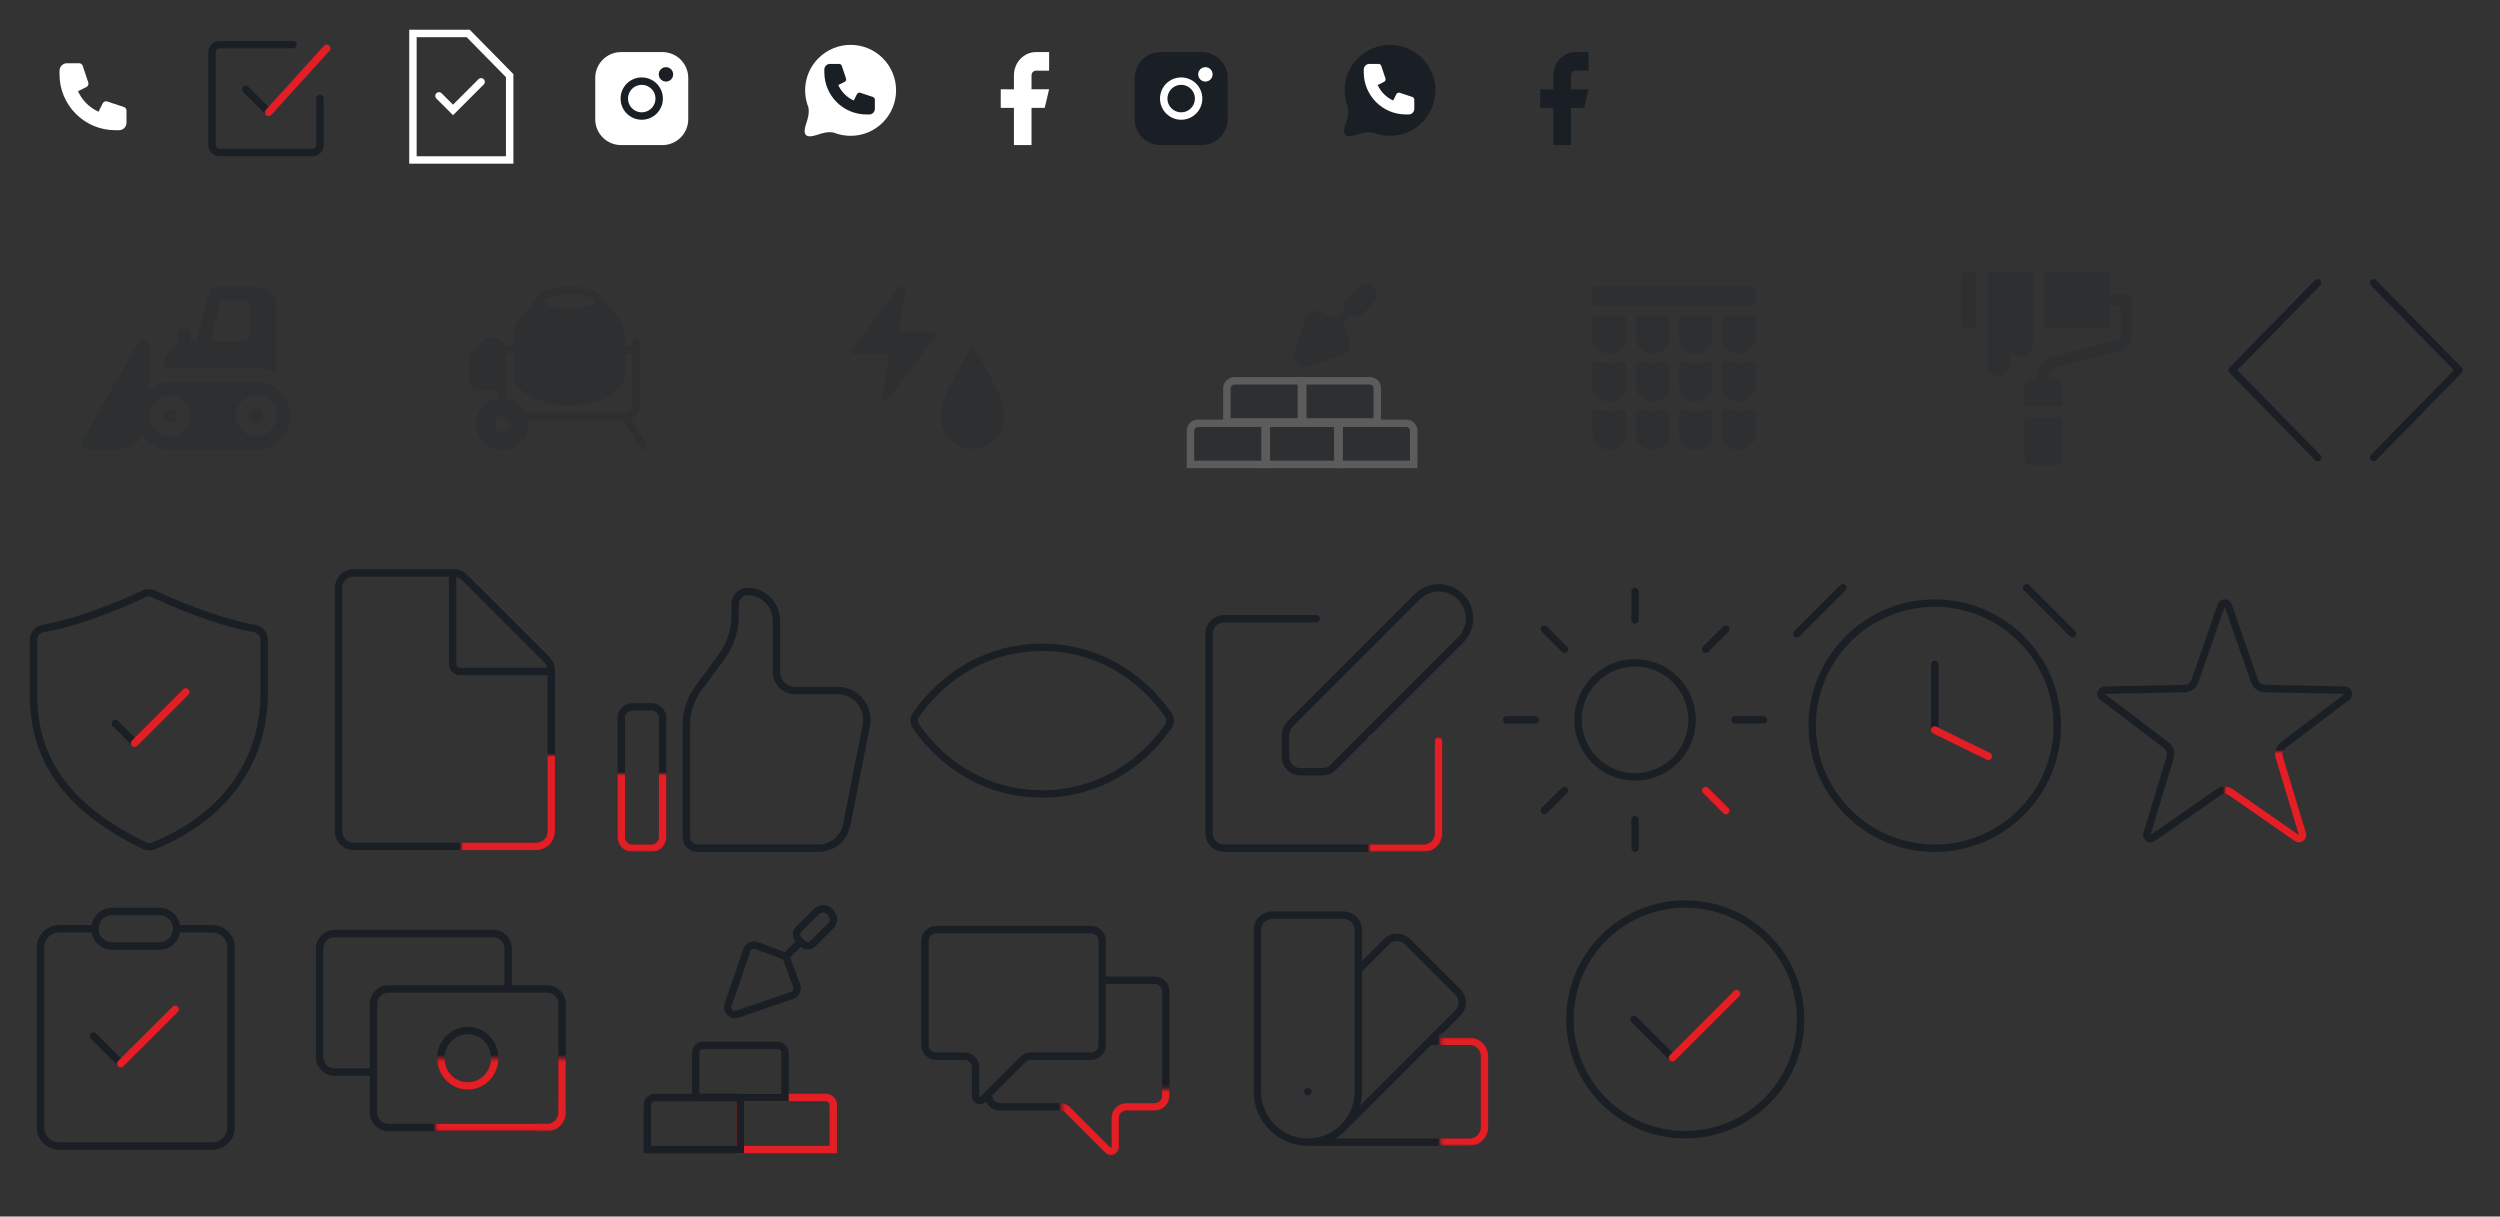 <svg width="672" height="327" viewBox="0 0 672 327" fill="none" xmlns="http://www.w3.org/2000/svg">
<rect x="0" y="0" width="672" height="327" fill="#333333" stroke="none"/>
<path d="M16 19C16 18.47 16.211 17.961 16.586 17.586C16.961 17.211 17.47 17 18 17H21.28C21.49 17 21.694 17.066 21.864 17.189C22.035 17.312 22.162 17.485 22.228 17.684L23.726 22.177C23.802 22.405 23.793 22.653 23.701 22.876C23.608 23.098 23.439 23.279 23.224 23.387L20.967 24.517C22.073 26.965 24.035 28.927 26.483 30.033L27.613 27.776C27.721 27.561 27.902 27.392 28.124 27.299C28.347 27.207 28.595 27.198 28.823 27.274L33.316 28.772C33.515 28.838 33.688 28.966 33.811 29.136C33.934 29.306 34 29.511 34 29.721V33C34 33.53 33.789 34.039 33.414 34.414C33.039 34.789 32.53 35 32 35H31C22.716 35 16 28.284 16 20V19Z" fill="white"/>
<g opacity="0.2" clip-path="url(#clip0)">
<path d="M68.87 113.608C69.879 113.608 70.696 112.791 70.696 111.782C70.696 110.774 69.879 109.956 68.87 109.956C67.862 109.956 67.044 110.774 67.044 111.782C67.044 112.791 67.862 113.608 68.87 113.608Z" fill="#1A1F26"/>
<path d="M45.74 113.608C46.749 113.608 47.567 112.791 47.567 111.782C47.567 110.774 46.749 109.956 45.74 109.956C44.732 109.956 43.914 110.774 43.914 111.782C43.914 112.791 44.732 113.608 45.74 113.608Z" fill="#1A1F26"/>
<path d="M68.87 102.652H45.74C43.684 102.652 41.79 103.344 40.262 104.495V93.522C40.262 92.694 39.705 91.969 38.905 91.757C38.107 91.546 37.263 91.897 36.85 92.616L22.242 118.18C21.549 119.397 22.427 120.912 23.828 120.912H31.132C34.12 120.912 36.77 119.463 38.436 117.237C40.103 119.463 42.752 120.912 45.74 120.912H68.87C73.904 120.912 78 116.817 78 111.782C78 106.748 73.904 102.652 68.87 102.652ZM45.74 117.26C42.719 117.26 40.262 114.803 40.262 111.782C40.262 108.761 42.719 106.304 45.74 106.304C48.761 106.304 51.218 108.761 51.218 111.782C51.218 114.803 48.761 117.26 45.74 117.26ZM68.87 117.26C65.849 117.26 63.392 114.803 63.392 111.782C63.392 108.761 65.849 106.304 68.87 106.304C71.89 106.304 74.348 108.761 74.348 111.782C74.348 114.803 71.89 117.26 68.87 117.26Z" fill="#1A1F26"/>
<path d="M68.87 77.088H57.914C57.076 77.088 56.346 77.658 56.142 78.471L52.836 91.696H51.218V89.87C51.218 88.861 50.401 88.044 49.392 88.044C48.384 88.044 47.566 88.861 47.566 89.87V92.684C45.387 93.949 43.914 96.303 43.914 99V99.146C44.512 99.06 45.119 99 45.74 99H68.87C70.832 99 72.685 99.457 74.348 100.251V82.566C74.348 79.545 71.891 77.088 68.87 77.088ZM67.044 89.87C67.044 90.878 66.226 91.696 65.218 91.696H56.6L59.339 80.74H65.218C66.226 80.74 67.044 81.557 67.044 82.566V89.87Z" fill="#1A1F26"/>
</g>
<g opacity="0.2">
<path d="M173.848 119.467L169.594 112.65C171.008 112.031 172 110.621 172 108.979V91.95C172 91.396 171.553 90.948 171 90.948C170.447 90.948 170 91.396 170 91.95V92.951H168V90.907C168 88.757 167.231 86.674 165.834 85.04L161.891 80.433C160.799 75.856 145.201 75.856 144.109 80.433L140.166 85.04C138.77 86.674 138 88.757 138 90.907V92.951H135.816C135.402 91.788 134.302 90.948 133 90.948H131C130.734 90.948 130.48 91.054 130.293 91.241L126.293 95.248C126.105 95.436 126 95.69 126 95.957V101.967C126 103.624 127.346 104.972 129 104.972H134V107.077C130.617 107.568 128 110.465 128 113.988C128 117.854 131.141 121 135 121C138.859 121 142 117.854 142 113.988C142 113.645 141.947 113.316 141.899 112.986H167.446L172.152 120.529C172.342 120.834 172.668 121 173 121C173.182 121 173.365 120.951 173.529 120.847C173.998 120.555 174.141 119.937 173.848 119.467ZM153 79C157.547 79 160 80.42 160 81C160 81.58 157.547 83 153 83C148.453 83 146 81.58 146 81C146 80.42 148.453 79 153 79ZM135 116C133.896 116 133 115.103 133 114C133 112.898 133.897 112 135 112C136.104 112 137 112.898 137 114C137 115.103 136.104 116 135 116ZM168 111H141.298C140.309 108.934 138.347 107.441 136 107.101V104V95H138V101C138 104.699 144.553 109 153 109C161.447 109 168 104.699 168 101V95H170V109C170 110.103 169.104 111 168 111Z" fill="#1A1F26"/>
</g>
<g opacity="0.2">
<path d="M270 111.686C270 116.634 266.151 120.645 261.403 120.645C256.655 120.645 252.806 116.634 252.806 111.686C252.806 106.738 258.824 97.351 261.403 92.871C263.982 97.351 270 106.738 270 111.686Z" fill="#1A1F26"/>
<path fill-rule="evenodd" clip-rule="evenodd" d="M242.688 77.082C243.121 77.266 243.371 77.72 243.294 78.181L241.448 89.168H250.462C250.849 89.168 251.203 89.385 251.376 89.728C251.549 90.072 251.512 90.483 251.279 90.79L239.016 107.014C238.733 107.388 238.229 107.521 237.796 107.337C237.363 107.154 237.112 106.7 237.19 106.239L239.036 95.252H230.022C229.635 95.252 229.281 95.035 229.108 94.691C228.935 94.348 228.972 93.936 229.204 93.629L241.468 77.406C241.751 77.032 242.255 76.898 242.688 77.082Z" fill="#1A1F26"/>
</g>
<g opacity="0.2">
<path d="M360.489 94.448L351.333 97.603C349.757 98.146 348.247 96.636 348.79 95.061L351.946 85.904C352.312 84.841 353.483 84.288 354.537 84.682L359.759 86.634L362.668 83.725C361.894 82.951 361.894 81.695 362.668 80.921L365.741 77.848C367.531 76.058 370.335 78.862 368.545 80.652L365.472 83.725C364.698 84.499 363.442 84.499 362.668 83.725L359.759 86.634L361.711 91.857C362.105 92.91 361.553 94.081 360.489 94.448Z" fill="#1A1F26"/>
<path d="M359.759 86.634L361.711 91.857C362.105 92.91 361.553 94.081 360.489 94.448L351.333 97.603C349.757 98.146 348.247 96.636 348.79 95.061L351.946 85.904C352.312 84.841 353.483 84.288 354.537 84.682L359.759 86.634ZM359.759 86.634L362.668 83.725M362.668 83.725V83.725C363.442 84.499 364.698 84.499 365.472 83.725L368.545 80.652C370.335 78.862 367.531 76.058 365.741 77.848L362.668 80.921C361.894 81.695 361.894 82.951 362.668 83.725V83.725Z" stroke="#1A1F26" stroke-width="2"/>
<path d="M350.184 102.359H368.211C369.315 102.359 370.211 103.255 370.211 104.359V113.412H350.184V102.359Z" fill="#1A1F26" stroke="white" stroke-width="2"/>
<path d="M359.974 113.78H378C379.105 113.78 380 114.675 380 115.78V124.832H359.974V113.78Z" fill="#1A1F26" stroke="white" stroke-width="2"/>
<path d="M329.79 104.359C329.79 103.255 330.685 102.359 331.79 102.359H349.816V113.412H329.79V104.359Z" fill="#1A1F26" stroke="white" stroke-width="2"/>
<path d="M320 115.78C320 114.675 320.895 113.78 322 113.78H340.026V124.832H320V115.78Z" fill="#1A1F26" stroke="white" stroke-width="2"/>
<path d="M340.395 113.78H359.605V124.832H340.395V113.78Z" fill="#1A1F26" stroke="white" stroke-width="2"/>
</g>
<g opacity="0.2" clip-path="url(#clip1)">
<path d="M432.598 95.133C435.09 95.133 437.109 93.113 437.109 90.621V85.734C437.109 85.182 436.662 84.734 436.109 84.734H429C428.448 84.734 428 85.182 428 85.734V90.621C428 93.113 430.106 95.133 432.598 95.133Z" fill="#1A1F26"/>
<path d="M448.711 90.621V85.734C448.711 85.182 448.263 84.734 447.711 84.734H440.687C440.135 84.734 439.688 85.182 439.688 85.734V90.621C439.688 93.113 441.707 95.133 444.199 95.133C446.691 95.133 448.711 93.113 448.711 90.621Z" fill="#1A1F26"/>
<path d="M460.312 85.734C460.312 85.182 459.865 84.734 459.312 84.734H452.289C451.737 84.734 451.289 85.182 451.289 85.734V90.621C451.289 93.113 453.309 95.133 455.801 95.133C458.293 95.133 460.312 93.113 460.312 90.621V85.734Z" fill="#1A1F26"/>
<path d="M472 85.734C472 85.182 471.552 84.734 471 84.734H463.891C463.338 84.734 462.891 85.182 462.891 85.734V90.621C462.891 93.113 464.91 95.133 467.402 95.133C469.894 95.133 472 93.113 472 90.621V85.734Z" fill="#1A1F26"/>
<path d="M472 98.179C472 97.332 470.962 96.818 470.18 97.146C469.319 97.507 468.373 97.711 467.402 97.711C466.442 97.711 465.533 97.512 464.703 97.158C463.923 96.825 462.891 97.332 462.891 98.179V103.512C462.891 106.004 464.91 108.023 467.402 108.023C469.894 108.023 472 106.004 472 103.512V98.179Z" fill="#1A1F26"/>
<path d="M460.312 98.179C460.312 97.332 459.28 96.825 458.5 97.158C457.67 97.512 456.761 97.711 455.801 97.711C454.841 97.711 453.932 97.512 453.102 97.158C452.322 96.825 451.289 97.332 451.289 98.179V103.512C451.289 106.004 453.309 108.023 455.801 108.023C458.293 108.023 460.312 106.004 460.312 103.512V98.179Z" fill="#1A1F26"/>
<path d="M439.688 103.512C439.688 106.004 441.707 108.023 444.199 108.023C446.691 108.023 448.711 106.004 448.711 103.512V98.179C448.711 97.332 447.678 96.825 446.898 97.158C446.068 97.512 445.159 97.711 444.199 97.711C443.239 97.711 442.33 97.512 441.5 97.158C440.72 96.825 439.688 97.332 439.688 98.179V103.512Z" fill="#1A1F26"/>
<path d="M432.598 108.023C435.09 108.023 437.109 106.004 437.109 103.512V98.179C437.109 97.332 436.077 96.825 435.297 97.158C434.467 97.512 433.558 97.711 432.598 97.711C431.627 97.711 430.681 97.507 429.82 97.146C429.038 96.818 428 97.332 428 98.179V103.512C428 106.004 430.106 108.023 432.598 108.023Z" fill="#1A1F26"/>
<path d="M464.703 110.048C463.923 109.716 462.891 110.222 462.891 111.07V116.488C462.891 118.98 464.91 121 467.402 121C469.894 121 472 118.98 472 116.488V111.07C472 110.222 470.962 109.709 470.18 110.037C469.319 110.398 468.373 110.602 467.402 110.602C466.442 110.602 465.533 110.402 464.703 110.048Z" fill="#1A1F26"/>
<path d="M453.102 110.048C452.322 109.716 451.289 110.222 451.289 111.07V116.488C451.289 118.98 453.309 121 455.801 121C458.293 121 460.312 118.98 460.312 116.488V111.07C460.312 110.222 459.28 109.716 458.5 110.048C457.67 110.402 456.761 110.602 455.801 110.602C454.841 110.602 453.932 110.402 453.102 110.048Z" fill="#1A1F26"/>
<path d="M439.688 116.488C439.688 118.98 441.707 121 444.199 121C446.691 121 448.711 118.98 448.711 116.488V111.07C448.711 110.222 447.678 109.716 446.898 110.048C446.068 110.402 445.159 110.602 444.199 110.602C443.239 110.602 442.33 110.402 441.5 110.048C440.72 109.716 439.688 110.222 439.688 111.07V116.488Z" fill="#1A1F26"/>
<path d="M432.598 121C435.09 121 437.109 118.98 437.109 116.488V111.07C437.109 110.222 436.077 109.716 435.297 110.048C434.467 110.402 433.558 110.602 432.598 110.602C431.627 110.602 430.681 110.398 429.82 110.037C429.038 109.709 428 110.222 428 111.07V116.488C428 118.98 430.106 121 432.598 121Z" fill="#1A1F26"/>
<path d="M428 78C428 77.448 428.448 77 429 77H471C471.552 77 472 77.448 472 78V81.156C472 81.709 471.552 82.156 471 82.156H429C428.448 82.156 428 81.709 428 81.156V78Z" fill="#1A1F26"/>
</g>
<g opacity="0.2">
<path d="M544.185 123.477C544.185 124.318 544.867 125 545.709 125H552.818C553.659 125 554.341 124.318 554.341 123.477V112.101H544.185V123.477Z" fill="#1A1F26"/>
<path d="M571.569 79.094H567.417V74.523C567.417 73.682 566.735 73 565.894 73H549.452V88.235H565.894C566.735 88.235 567.417 87.552 567.417 86.711V82.141H570.045V89.991C570.045 90.685 569.576 91.291 568.904 91.465L551.923 95.873C549.46 96.512 547.74 98.735 547.74 101.28V101.945H545.709C544.867 101.945 544.185 102.627 544.185 103.468V109.054H554.341V103.468C554.341 102.627 553.659 101.945 552.818 101.945H550.787V101.28C550.787 100.123 551.569 99.112 552.688 98.822L569.67 94.415C571.685 93.891 573.092 92.072 573.092 89.991V80.617C573.092 79.776 572.41 79.094 571.569 79.094Z" fill="#1A1F26"/>
<path d="M527.047 74.523V86.711C527.047 87.552 527.729 88.235 528.57 88.235H531.17V73H528.57C527.729 73 527.047 73.682 527.047 74.523Z" fill="#1A1F26"/>
<path d="M546.404 92.906V73H534.217V97.985C534.217 99.668 535.581 101.032 537.264 101.032C538.947 101.032 540.311 99.668 540.311 97.985V92.906C540.311 94.589 541.675 95.953 543.358 95.953C545.04 95.953 546.404 94.589 546.404 92.906Z" fill="#1A1F26"/>
</g>
<path d="M9 171.982C9 170.469 10.128 169.2 11.618 168.934C22.506 166.99 34.672 161.529 38.658 159.647C39.512 159.244 40.488 159.244 41.342 159.647C45.328 161.529 57.495 166.99 68.382 168.934C69.872 169.2 71 170.469 71 171.982V186.556C71 203.45 61.541 219.184 41.196 227.418C40.438 227.725 39.574 227.69 38.839 227.332C17.184 216.788 9 203.479 9 186.556V171.982Z" stroke="#1A1F26" stroke-width="2"/>
<path d="M31 194.5L36.167 199.667" stroke="#1A1F26" stroke-width="2" stroke-linecap="round"/>
<path d="M36.167 199.778L49.944 186" stroke="#E31E24" stroke-width="2" stroke-linecap="round"/>
<path d="M148.167 223.5C148.167 225.709 146.376 227.5 144.167 227.5H95C92.791 227.5 91 225.709 91 223.5V158C91 155.791 92.791 154 95 154H122.01C123.071 154 124.088 154.421 124.838 155.172L146.995 177.328C147.745 178.079 148.167 179.096 148.167 180.157V223.5Z" stroke="#1A1F26" stroke-width="2" stroke-linecap="round"/>
<path d="M121.667 154C121.667 162.89 121.667 169.878 121.667 178.499C121.667 179.603 122.562 180.5 123.667 180.5H148.167" stroke="#1A1F26" stroke-width="2" stroke-linecap="round"/>
<mask id="mask0" mask-type="alpha" maskUnits="userSpaceOnUse" x="124" y="203" width="26" height="26">
<rect x="124" y="203" width="26" height="26" fill="white"/>
</mask>
<g mask="url(#mask0)">
<path d="M148.167 223.5C148.167 225.709 146.376 227.5 144.167 227.5H95C92.791 227.5 91 225.709 91 223.5V158C91 155.791 92.791 154 95 154H122.01C123.071 154 124.088 154.421 124.838 155.172L146.995 177.328C147.745 178.079 148.167 179.096 148.167 180.157V223.5Z" stroke="#E31E24" stroke-width="2" stroke-linecap="round"/>
</g>
<path d="M193.9 176.642L193.9 176.641C196.297 173.396 197.592 169.45 197.592 165.397V162.438C197.592 161.521 197.95 160.645 198.584 160.001C199.217 159.358 200.073 159 200.962 159C203.01 159 204.977 159.826 206.43 161.301C207.883 162.777 208.702 164.782 208.702 166.875V180.625C208.702 183.386 210.941 185.625 213.702 185.625H225.26C225.26 185.625 225.26 185.625 225.26 185.625C226.403 185.625 227.532 185.883 228.566 186.38C229.6 186.877 230.514 187.601 231.241 188.501C231.968 189.402 232.49 190.456 232.769 191.589C233.047 192.721 233.075 193.902 232.849 195.046L227.605 221.671L227.605 221.671C227.253 223.461 226.301 225.068 224.916 226.221C223.531 227.373 221.798 228.001 220.012 228H220.012H187.481C185.824 228 184.481 226.657 184.481 225V194.978C184.481 191.35 185.64 187.821 187.781 184.922C187.781 184.922 187.781 184.922 187.782 184.922L193.9 176.642ZM178.111 195.719V225C178.111 226.657 176.768 228 175.111 228H170C168.343 228 167 226.657 167 225V193C167 191.343 168.343 190 170 190H175.111C176.768 190 178.111 191.343 178.111 193V195.719Z" stroke="#1A1F26" stroke-width="2"/>
<mask id="mask1" mask-type="alpha" maskUnits="userSpaceOnUse" x="164" y="208" width="17" height="21">
<rect x="164" y="208" width="17" height="21" fill="white"/>
</mask>
<g mask="url(#mask1)">
<path d="M193.9 176.642L193.9 176.641C196.297 173.396 197.592 169.45 197.592 165.397V162.438C197.592 161.521 197.95 160.645 198.584 160.001C199.217 159.358 200.073 159 200.962 159C203.01 159 204.977 159.826 206.43 161.301C207.883 162.777 208.702 164.782 208.702 166.875V180.625C208.702 183.386 210.941 185.625 213.702 185.625H225.26C225.26 185.625 225.26 185.625 225.26 185.625C226.403 185.625 227.532 185.883 228.566 186.38C229.6 186.877 230.514 187.601 231.241 188.501C231.968 189.402 232.49 190.456 232.769 191.589C233.047 192.721 233.075 193.902 232.849 195.046L227.605 221.671L227.605 221.671C227.253 223.461 226.301 225.068 224.916 226.221C223.531 227.373 221.798 228.001 220.012 228H220.012H187.481C185.824 228 184.481 226.657 184.481 225V194.978C184.481 191.35 185.64 187.821 187.781 184.922C187.781 184.922 187.781 184.922 187.782 184.922L193.9 176.642ZM178.111 195.719V225C178.111 226.657 176.768 228 175.111 228H170C168.343 228 167 226.657 167 225V193C167 191.343 168.343 190 170 190H175.111C176.768 190 178.111 191.343 178.111 193V195.719Z" stroke="#E31E24" stroke-width="2"/>
</g>
<path d="M246.189 192.197C253.829 181.226 265.845 174 280.131 174C294.415 174 306.431 181.229 314.071 192.202C314.703 193.109 314.703 194.309 314.071 195.216C306.431 206.187 294.415 213.413 280.13 213.413C265.846 213.413 253.829 206.183 246.189 195.211C245.558 194.304 245.558 193.104 246.189 192.197Z" stroke="#1A1F26" stroke-width="2"/>
<mask id="mask2" mask-type="alpha" maskUnits="userSpaceOnUse" x="266" y="194" width="27" height="11">
<rect x="266" y="194" width="27" height="11" fill="white"/>
</mask>
<g mask="url(#mask2)">
<path d="M280.13 213.413C265.204 213.413 252.75 205.518 245.183 193.704C252.75 181.891 265.204 174 280.131 174C295.057 174 307.511 181.895 315.078 193.709C307.511 205.522 295.057 213.413 280.13 213.413Z" stroke="#E31E24" stroke-width="2"/>
</g>
<path d="M353.782 166.324H329C326.791 166.324 325 168.115 325 170.324V224C325 226.209 326.791 228 329 228H382.676C384.885 228 386.676 226.209 386.676 224V199.218M380.862 160.511C381.62 159.725 382.528 159.099 383.531 158.668C384.534 158.237 385.613 158.01 386.705 158C387.797 157.991 388.88 158.199 389.891 158.612C390.901 159.026 391.819 159.636 392.591 160.409C393.364 161.181 393.974 162.099 394.388 163.109C394.801 164.12 395.009 165.203 395 166.295C394.99 167.387 394.763 168.466 394.332 169.469C393.901 170.472 393.275 171.38 392.489 172.138L358.358 206.27C357.608 207.02 356.59 207.441 355.53 207.441H349.559C347.349 207.441 345.559 205.651 345.559 203.441V197.47C345.559 196.41 345.98 195.392 346.73 194.642L380.862 160.511Z" stroke="#1A1F26" stroke-width="2" stroke-linecap="round"/>
<mask id="mask3" mask-type="alpha" maskUnits="userSpaceOnUse" x="368" y="198" width="21" height="31">
<rect x="368" y="198" width="21" height="31" fill="white"/>
</mask>
<g mask="url(#mask3)">
<path d="M353.782 166.324H329C326.791 166.324 325 168.115 325 170.324V224C325 226.209 326.791 228 329 228H382.676C384.885 228 386.676 226.209 386.676 224V199.218M380.862 160.511C381.62 159.725 382.528 159.099 383.531 158.668C384.534 158.237 385.613 158.01 386.705 158C387.797 157.991 388.88 158.199 389.891 158.612C390.901 159.026 391.819 159.636 392.591 160.409C393.364 161.181 393.974 162.099 394.388 163.109C394.801 164.12 395.009 165.203 395 166.295C394.99 167.387 394.763 168.466 394.332 169.469C393.901 170.472 393.275 171.38 392.489 172.138L358.358 206.27C357.608 207.02 356.59 207.441 355.53 207.441H349.559C347.349 207.441 345.559 205.651 345.559 203.441V197.47C345.559 196.41 345.98 195.392 346.73 194.642L380.862 160.511Z" stroke="#E31E24" stroke-width="2" stroke-linecap="round"/>
</g>
<path d="M458.475 174.525L463.895 169.105M439.5 208.833C447.968 208.833 454.833 201.968 454.833 193.5C454.833 185.032 447.968 178.167 439.5 178.167C431.032 178.167 424.167 185.032 424.167 193.5C424.167 201.968 431.032 208.833 439.5 208.833ZM439.5 159V166.667V159ZM439.5 220.333V228V220.333ZM474 193.5H466.333H474ZM412.667 193.5H405H412.667ZM463.895 217.895L458.475 212.475L463.895 217.895ZM420.525 174.525L415.105 169.105L420.525 174.525ZM415.105 217.895L420.525 212.475L415.105 217.895Z" stroke="#1A1F26" stroke-width="2" stroke-linecap="round" stroke-linejoin="round"/>
<mask id="mask4" mask-type="alpha" maskUnits="userSpaceOnUse" x="454" y="203" width="26" height="26">
<rect x="454" y="203" width="26" height="26" fill="white"/>
</mask>
<g mask="url(#mask4)">
<path d="M458.475 174.525L463.895 169.105M439.5 208.833C447.968 208.833 454.833 201.968 454.833 193.5C454.833 185.032 447.968 178.167 439.5 178.167C431.032 178.167 424.167 185.032 424.167 193.5C424.167 201.968 431.032 208.833 439.5 208.833ZM439.5 159V166.667V159ZM439.5 220.333V228V220.333ZM474 193.5H466.333H474ZM412.667 193.5H405H412.667ZM463.895 217.895L458.475 212.475L463.895 217.895ZM420.525 174.525L415.105 169.105L420.525 174.525ZM415.105 217.895L420.525 212.475L415.105 217.895Z" stroke="#E31E24" stroke-width="2" stroke-linecap="round" stroke-linejoin="round"/>
</g>
<path d="M520.059 228C538.252 228 553.001 213.252 553.001 195.059C553.001 176.866 538.252 162.117 520.059 162.117C501.866 162.117 487.118 176.866 487.118 195.059C487.118 213.252 501.866 228 520.059 228Z" stroke="#1A1F26" stroke-width="2"/>
<path d="M520.059 178.588V196.236M483 170.353L495.353 158M557.118 170.353L544.765 158" stroke="#1A1F26" stroke-width="2" stroke-linecap="round"/>
<path d="M520.059 196.236L534.471 203.295" stroke="#E31E24" stroke-width="2" stroke-linecap="round"/>
<path d="M597.055 162.763C597.367 161.868 598.633 161.868 598.945 162.763L606.003 183.069C606.415 184.255 607.521 185.058 608.776 185.084L630.269 185.522C631.217 185.541 631.609 186.746 630.853 187.319L613.722 200.307C612.722 201.065 612.299 202.365 612.663 203.566L618.888 224.143C619.163 225.051 618.138 225.795 617.36 225.253L599.714 212.974C598.684 212.257 597.316 212.257 596.286 212.974L578.64 225.253C577.862 225.795 576.837 225.051 577.112 224.143L583.337 203.566C583.701 202.365 583.278 201.065 582.278 200.307L565.147 187.319C564.391 186.746 564.783 185.541 565.731 185.522L587.224 185.084C588.479 185.058 589.585 184.255 589.997 183.069L597.055 162.763Z" stroke="#1A1F26" stroke-width="2"/>
<mask id="mask5" mask-type="alpha" maskUnits="userSpaceOnUse" x="598" y="202" width="24" height="28">
<rect x="598" y="202" width="24" height="28" fill="white"/>
</mask>
<g mask="url(#mask5)">
<path d="M597.055 162.763C597.367 161.868 598.633 161.868 598.945 162.763L606.003 183.069C606.415 184.255 607.521 185.058 608.776 185.084L630.269 185.522C631.217 185.541 631.609 186.746 630.853 187.319L613.722 200.307C612.722 201.065 612.299 202.365 612.663 203.566L618.888 224.143C619.163 225.051 618.138 225.795 617.36 225.253L599.714 212.974C598.684 212.257 597.316 212.257 596.286 212.974L578.64 225.253C577.862 225.795 576.837 225.051 577.112 224.143L583.337 203.566C583.701 202.365 583.278 201.065 582.278 200.307L565.147 187.319C564.391 186.746 564.783 185.541 565.731 185.522L587.224 185.084C588.479 185.058 589.585 184.255 589.997 183.069L597.055 162.763Z" stroke="#E31E24" stroke-width="2"/>
</g>
<path d="M25.527 249.653L15.897 249.652C13.135 249.652 10.896 251.891 10.896 254.652V303.058C10.896 305.82 13.135 308.058 15.896 308.058H57.103C59.865 308.058 62.103 305.82 62.103 303.058V254.653C62.103 251.891 59.865 249.653 57.103 249.653H47.473M47.473 249.652V249.652C47.473 252.221 45.39 254.304 42.821 254.304H30.179C27.61 254.304 25.527 252.221 25.527 249.652V249.652C25.527 247.083 27.61 245 30.179 245H42.821C45.39 245 47.473 247.083 47.473 249.652Z" stroke="#1A1F26" stroke-width="2" stroke-linecap="round"/>
<path d="M25.121 278.502L32.436 285.803" stroke="#1A1F26" stroke-width="2" stroke-linecap="round"/>
<path d="M32.436 285.92L47.067 271.319" stroke="#E31E24" stroke-width="2" stroke-linecap="round"/>
<path d="M136.601 265.828V254.931C136.601 252.722 134.81 250.931 132.601 250.931H89.918C87.709 250.931 85.918 252.722 85.918 254.931L85.918 284.172C85.918 286.382 87.709 288.172 89.918 288.172H100.399M143.842 303.069H104.399C102.19 303.069 100.399 301.278 100.399 299.069V269.828C100.399 267.618 102.19 265.828 104.399 265.828H147.082C149.291 265.828 151.082 267.618 151.082 269.828V295.621M132.981 284.448C132.981 286.424 132.218 288.318 130.86 289.715C129.502 291.112 127.661 291.897 125.74 291.897C123.82 291.897 121.979 291.112 120.621 289.715C119.263 288.318 118.5 286.424 118.5 284.448C118.5 282.473 119.263 280.578 120.621 279.182C121.979 277.785 123.82 277 125.74 277C127.661 277 129.502 277.785 130.86 279.182C132.218 280.578 132.981 282.473 132.981 284.448Z" stroke="#1A1F26" stroke-width="2" stroke-linecap="round"/>
<mask id="mask6" mask-type="alpha" maskUnits="userSpaceOnUse" x="117" y="284" width="36" height="20">
<rect x="117.123" y="284.448" width="35.794" height="19.552" fill="white"/>
</mask>
<g mask="url(#mask6)">
<path d="M136.601 265.828V258.379C136.601 256.404 135.838 254.509 134.481 253.113C133.123 251.716 131.281 250.931 129.361 250.931H93.158C91.238 250.931 89.396 251.716 88.038 253.113C86.681 254.509 85.918 256.404 85.918 258.379V280.724C85.918 282.7 86.681 284.594 88.038 285.991C89.396 287.388 91.238 288.172 93.158 288.172H100.399M107.639 303.069H147.082C149.291 303.069 151.082 301.278 151.082 299.069V273.276C151.082 271.3 150.319 269.406 148.962 268.009C147.604 266.612 145.762 265.828 143.842 265.828H107.639C105.719 265.828 103.877 266.612 102.519 268.009C101.162 269.406 100.399 271.3 100.399 273.276V295.621C100.399 297.596 101.162 299.491 102.519 300.887C103.877 302.284 105.719 303.069 107.639 303.069ZM132.981 284.448C132.981 286.424 132.218 288.318 130.86 289.715C129.502 291.112 127.661 291.897 125.74 291.897C123.82 291.897 121.979 291.112 120.621 289.715C119.263 288.318 118.5 286.424 118.5 284.448C118.5 282.473 119.263 280.578 120.621 279.182C121.979 277.785 123.82 277 125.74 277C127.661 277 129.502 277.785 130.86 279.182C132.218 280.578 132.981 282.473 132.981 284.448Z" stroke="#E31E24" stroke-width="2" stroke-linecap="round" stroke-linejoin="round"/>
</g>
<path d="M211.219 257.1L214.155 264.958C214.549 266.012 213.997 267.183 212.934 267.549L198.254 272.608C196.678 273.151 195.168 271.641 195.711 270.066L200.77 255.386C201.137 254.322 202.308 253.77 203.361 254.164L211.219 257.1ZM211.219 257.1L215.2 253.119M215.2 253.119C215.386 253.304 215.551 253.469 215.706 253.624C216.487 254.405 217.753 254.405 218.534 253.624L223.245 248.913C225.695 246.463 221.857 242.624 219.407 245.074L214.695 249.785C213.914 250.566 213.914 251.833 214.695 252.614C214.85 252.769 215.015 252.934 215.2 253.119Z" stroke="#1A1F26" stroke-width="2"/>
<path d="M199 295H222C223.105 295 224 295.896 224 297V309H199V295Z" stroke="#E31E24" stroke-width="2"/>
<path d="M174 297C174 295.896 174.895 295 176 295H199V309H174V297Z" stroke="#1A1F26" stroke-width="2"/>
<path d="M187 283C187 281.896 187.895 281 189 281H209C210.105 281 211 281.896 211 283V295H187V283Z" stroke="#1A1F26" stroke-width="2"/>
<path d="M296.264 263.486H310.375C312.032 263.486 313.375 264.829 313.375 266.486V294.514C313.375 296.171 312.032 297.514 310.375 297.514H302.764C301.107 297.514 299.764 298.857 299.764 300.514V308.305C299.764 309.346 298.506 309.867 297.77 309.131V309.131L287.031 298.393C286.469 297.83 285.706 297.514 284.91 297.514H268.736C267.079 297.514 265.736 296.171 265.736 294.514V294.014M264.23 295.52L274.969 284.781C275.531 284.219 276.294 283.903 277.09 283.903H293.264C294.921 283.903 296.264 282.56 296.264 280.903V252.875C296.264 251.218 294.921 249.875 293.264 249.875L251.625 249.875C249.968 249.875 248.625 251.218 248.625 252.875V280.903C248.625 282.56 249.968 283.903 251.625 283.903H259.236C260.893 283.903 262.236 285.246 262.236 286.903V294.694C262.236 295.735 263.494 296.256 264.23 295.52V295.52Z" stroke="#1A1F26" stroke-width="2" stroke-linecap="round" stroke-linejoin="round"/>
<mask id="mask7" mask-type="alpha" maskUnits="userSpaceOnUse" x="285" y="292" width="31" height="20">
<rect x="285.375" y="292.75" width="30.625" height="19.25" fill="white"/>
</mask>
<g mask="url(#mask7)">
<path d="M264.23 295.52L274.969 284.781C275.531 284.219 276.294 283.903 277.09 283.903H293.264C294.921 283.903 296.264 282.56 296.264 280.903V252.875C296.264 251.218 294.921 249.875 293.264 249.875L251.625 249.875C249.968 249.875 248.625 251.218 248.625 252.875V280.903C248.625 282.56 249.968 283.903 251.625 283.903H259.236C260.893 283.903 262.236 285.246 262.236 286.903V294.694C262.236 295.735 263.494 296.256 264.23 295.52V295.52ZM297.77 309.131L287.031 298.393C286.469 297.83 285.706 297.514 284.91 297.514H268.736C267.079 297.514 265.736 296.171 265.736 294.514V266.486C265.736 264.829 267.079 263.486 268.736 263.486H310.375C312.032 263.486 313.375 264.829 313.375 266.486V294.514C313.375 296.171 312.032 297.514 310.375 297.514H302.764C301.107 297.514 299.764 298.857 299.764 300.514V308.305C299.764 309.346 298.506 309.867 297.77 309.131V309.131Z" stroke="#E31E24" stroke-width="2" stroke-linecap="round" stroke-linejoin="round"/>
</g>
<path d="M453 305C470.121 305 484 291.121 484 274C484 256.879 470.121 243 453 243C435.879 243 422 256.879 422 274C422 291.121 435.879 305 453 305Z" stroke="#1A1F26" stroke-width="2" stroke-linecap="round" stroke-linejoin="round"/>
<path d="M439.223 274L449.556 284.333" stroke="#1A1F26" stroke-width="2" stroke-linecap="round"/>
<path d="M449.556 284.333L466.778 267.11" stroke="#E31E24" stroke-width="2" stroke-linecap="round"/>
<path d="M351.547 307.016C347.95 307.016 344.5 305.587 341.957 303.043C339.413 300.5 337.984 297.05 337.984 293.453V249.984C337.984 247.775 339.775 245.984 341.984 245.984H361.109C363.319 245.984 365.109 247.775 365.109 249.984V293.453C365.109 297.05 363.68 300.5 361.137 303.043C358.594 305.587 355.144 307.016 351.547 307.016ZM351.547 307.016H395.016C397.225 307.016 399.016 305.225 399.016 303.016V283.891C399.016 281.681 397.225 279.891 395.016 279.891H384.29M365.109 260.71L372.694 253.126C374.256 251.564 376.783 251.558 378.345 253.121C382.238 257.013 388.331 263.106 391.878 266.654C393.44 268.216 393.435 270.743 391.873 272.305L361.136 303.042M351.547 293.453H351.581" stroke="#1A1F26" stroke-width="2" stroke-linecap="round" stroke-linejoin="round"/>
<mask id="mask8" mask-type="alpha" maskUnits="userSpaceOnUse" x="387" y="278" width="21" height="30">
<rect x="387.203" y="278.469" width="20.672" height="29.531" fill="white"/>
</mask>
<g mask="url(#mask8)">
<path d="M351.547 307.016C347.95 307.016 344.5 305.587 341.957 303.043C339.413 300.5 337.984 297.05 337.984 293.453V249.984C337.984 247.775 339.775 245.984 341.984 245.984H361.109C363.319 245.984 365.109 247.775 365.109 249.984V293.453C365.109 297.05 363.68 300.5 361.137 303.043C358.594 305.587 355.144 307.016 351.547 307.016ZM351.547 307.016H395.016C397.225 307.016 399.016 305.225 399.016 303.016V283.891C399.016 281.681 397.225 279.891 395.016 279.891H384.29M365.109 260.71L372.694 253.126C374.256 251.564 376.783 251.558 378.345 253.121C382.238 257.013 388.331 263.106 391.878 266.654C393.44 268.216 393.435 270.743 391.873 272.305L361.136 303.042M351.547 293.453H351.581" stroke="#E31E24" stroke-width="2" stroke-linecap="round" stroke-linejoin="round"/>
</g>
<path d="M382.287 32.926C387.06 28.153 387.06 20.415 382.287 15.642C377.514 10.868 369.777 10.869 365.003 15.642C361.439 19.207 360.536 24.426 362.296 28.828C362.603 30.527 362.123 31.967 361.643 33.407C361.162 34.848 361.161 35.807 361.642 36.287C362.122 36.767 363.082 36.767 364.522 36.287C365.963 35.807 367.403 35.327 369.102 35.634C373.504 37.393 378.723 36.491 382.287 32.926Z" fill="#1A1F26"/>
<path d="M366.581 18.694C366.581 18.294 366.74 17.91 367.023 17.627C367.306 17.344 367.689 17.185 368.09 17.185H370.564C370.723 17.185 370.877 17.235 371.005 17.328C371.134 17.42 371.23 17.551 371.28 17.701L372.41 21.091C372.467 21.263 372.46 21.45 372.391 21.618C372.321 21.786 372.193 21.923 372.031 22.004L370.328 22.856C371.163 24.704 372.642 26.183 374.49 27.018L375.342 25.315C375.423 25.153 375.56 25.025 375.728 24.956C375.896 24.886 376.083 24.879 376.255 24.936L379.645 26.067C379.795 26.117 379.926 26.213 380.019 26.341C380.111 26.47 380.161 26.624 380.161 26.783V29.256C380.161 29.657 380.002 30.041 379.719 30.323C379.436 30.606 379.052 30.765 378.652 30.765H377.898C371.648 30.765 366.581 25.698 366.581 19.449V18.694Z" fill="white"/>
<path d="M323.056 14H311.944C308.109 14 305 17.109 305 20.944V32.056C305 35.891 308.109 39 311.944 39H323.056C326.891 39 330 35.891 330 32.056V20.944C330 17.109 326.891 14 323.056 14Z" fill="#1A1F26"/>
<path d="M322.187 26.5C322.187 23.911 320.089 21.812 317.5 21.812C314.911 21.812 312.812 23.911 312.812 26.5C312.812 29.089 314.911 31.188 317.5 31.188C320.089 31.188 322.187 29.089 322.187 26.5ZM324.965 19.989C324.965 19.462 324.537 19.035 324.01 19.035C323.757 19.035 323.514 19.135 323.335 19.314C323.156 19.493 323.056 19.736 323.056 19.989V19.99C323.056 20.517 323.484 20.945 324.011 20.945C324.264 20.945 324.507 20.844 324.686 20.665C324.865 20.486 324.965 20.243 324.965 19.99V19.989V19.989Z" stroke="white" stroke-width="2" stroke-miterlimit="10"/>
<path d="M425.818 29L427 24H422.273V20.25C422.273 19.919 422.397 19.601 422.619 19.366C422.841 19.132 423.141 19 423.455 19H427V14H423.455C422.679 14 421.91 14.162 421.193 14.476C420.476 14.79 419.825 15.25 419.276 15.831C418.727 16.411 418.292 17.1 417.995 17.858C417.698 18.616 417.545 19.429 417.545 20.25V24.009L414 24V29H417.545V39H422.273V29H425.818Z" fill="#1A1F26"/>
<path d="M66.062 24.008L72.18 30.125" stroke="#1A1F26" stroke-width="2" stroke-linecap="round" stroke-linejoin="round"/>
<path d="M72.18 30.219L87.812 13" stroke="#E31E24" stroke-width="2" stroke-linecap="round" stroke-linejoin="round"/>
<path d="M78.75 12H59C57.895 12 57 12.895 57 14V39C57 40.105 57.895 41 59 41H84C85.105 41 86 40.105 86 39V26.5" stroke="#1A1F26" stroke-width="2" stroke-linecap="round"/>
<path d="M623 76L600 99.5L623 123" stroke="#1A1F26" stroke-width="2" stroke-linecap="round" stroke-linejoin="round"/>
<path d="M638 76L661 99.5L638 123" stroke="#1A1F26" stroke-width="2" stroke-linecap="round" stroke-linejoin="round"/>
<path d="M137 43H111V9H125.857L137 20.333V43Z" stroke="white" stroke-width="2" stroke-linecap="round"/>
<path d="M118 25.774L121.774 29.548L129.322 22" stroke="white" stroke-width="2" stroke-linecap="round"/>
<path d="M237.287 32.926C242.06 28.153 242.06 20.415 237.287 15.642C232.514 10.868 224.777 10.869 220.003 15.642C216.439 19.207 215.536 24.426 217.296 28.828C217.603 30.527 217.123 31.967 216.643 33.407C216.162 34.848 216.161 35.807 216.642 36.287C217.122 36.767 218.082 36.767 219.522 36.287C220.963 35.807 222.403 35.327 224.102 35.634C228.504 37.393 233.723 36.491 237.287 32.926Z" fill="white"/>
<path d="M221.581 18.694C221.581 18.294 221.74 17.91 222.023 17.627C222.306 17.344 222.689 17.185 223.09 17.185H225.564C225.723 17.185 225.877 17.235 226.005 17.328C226.134 17.42 226.229 17.551 226.28 17.701L227.41 21.091C227.467 21.263 227.46 21.45 227.391 21.618C227.321 21.786 227.193 21.923 227.031 22.004L225.328 22.856C226.163 24.704 227.642 26.183 229.49 27.018L230.342 25.315C230.423 25.153 230.56 25.025 230.728 24.956C230.896 24.886 231.083 24.879 231.255 24.936L234.645 26.067C234.795 26.117 234.926 26.213 235.019 26.341C235.111 26.47 235.161 26.624 235.161 26.783V29.256C235.161 29.657 235.002 30.041 234.719 30.323C234.436 30.606 234.052 30.765 233.652 30.765H232.898C226.648 30.765 221.581 25.698 221.581 19.449V18.694Z" fill="#1A1F26"/>
<path d="M178.056 14H166.944C163.109 14 160 17.109 160 20.944V32.056C160 35.891 163.109 39 166.944 39H178.056C181.891 39 185 35.891 185 32.056V20.944C185 17.109 181.891 14 178.056 14Z" fill="white"/>
<path d="M177.187 26.5C177.187 23.911 175.089 21.812 172.5 21.812C169.911 21.812 167.812 23.911 167.812 26.5C167.812 29.089 169.911 31.188 172.5 31.188C175.089 31.188 177.187 29.089 177.187 26.5ZM179.965 19.989C179.965 19.462 179.537 19.035 179.01 19.035C178.757 19.035 178.514 19.135 178.335 19.314C178.156 19.493 178.056 19.736 178.056 19.989V19.99C178.056 20.517 178.484 20.945 179.011 20.945C179.264 20.945 179.507 20.844 179.686 20.665C179.865 20.486 179.965 20.243 179.965 19.99V19.989V19.989Z" stroke="#1A1F26" stroke-width="2" stroke-miterlimit="10"/>
<path d="M280.818 29L282 24H277.273V20.25C277.273 19.919 277.397 19.601 277.619 19.366C277.841 19.132 278.141 19 278.455 19H282V14H278.455C277.679 14 276.91 14.162 276.193 14.476C275.476 14.79 274.825 15.25 274.276 15.831C273.727 16.411 273.292 17.1 272.995 17.858C272.698 18.616 272.545 19.429 272.545 20.25V24.009L269 24V29H272.545V39H277.273V29H280.818Z" fill="white"/>
<defs>
<clipPath id="clip0">
<rect width="56" height="56" fill="white" transform="translate(22 71)"/>
</clipPath>
<clipPath id="clip1">
<rect width="44" height="44" fill="white" transform="translate(428 77)"/>
</clipPath>
</defs>
</svg>
